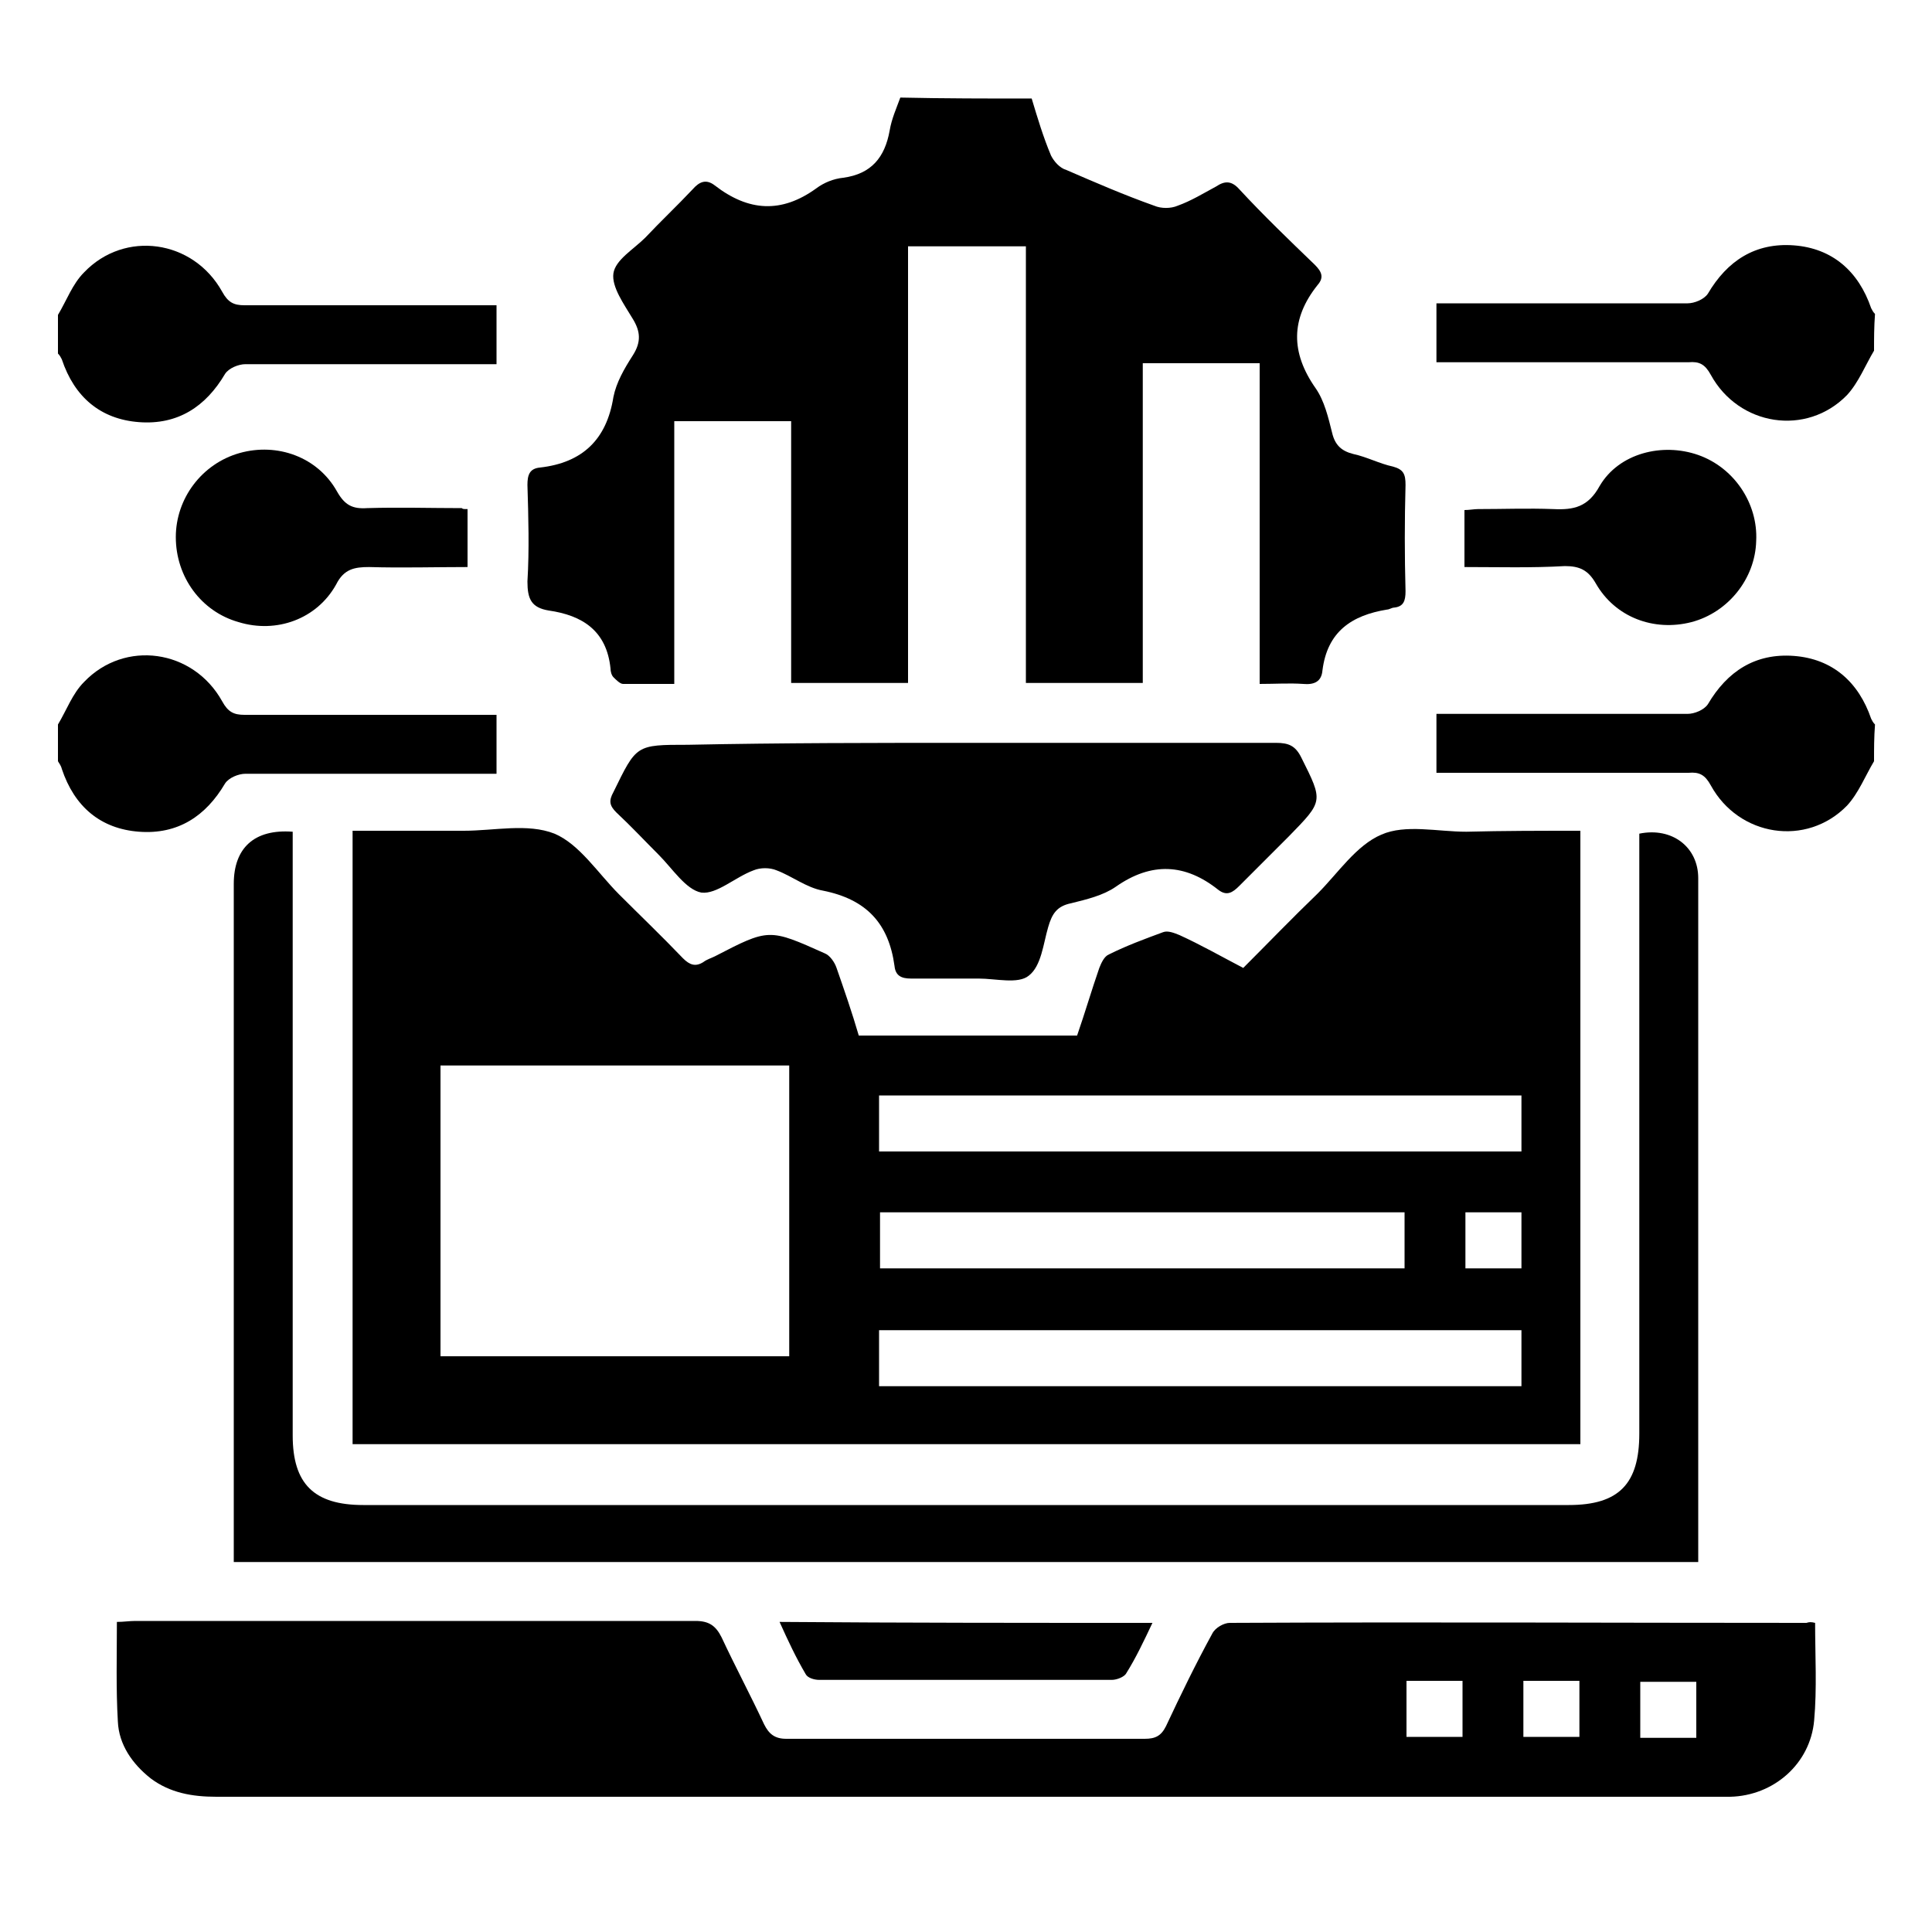 <?xml version="1.0" encoding="utf-8"?>
<!-- Generator: Adobe Illustrator 21.0.0, SVG Export Plug-In . SVG Version: 6.00 Build 0)  -->
<svg version="1.1" id="Layer_1" xmlns="http://www.w3.org/2000/svg" xmlns:xlink="http://www.w3.org/1999/xlink" x="0px" y="0px"
	 viewBox="0 0 200 200" style="enable-background:new 0 0 200 200;" xml:space="preserve">
<path d="M106.8,10.2c0.6,2,1.2,4,2,5.9c0.3,0.6,0.9,1.3,1.6,1.5c3,1.3,6,2.6,9.1,3.7c0.7,0.3,1.7,0.3,2.4,0c1.4-0.5,2.7-1.3,4-2
	c0.9-0.6,1.6-0.6,2.4,0.3c2.5,2.7,5.1,5.2,7.8,7.8c0.7,0.7,1,1.3,0.3,2.1c-2.8,3.5-2.8,7-0.2,10.7c0.9,1.3,1.3,3,1.7,4.6
	c0.3,1.3,1,1.9,2.2,2.2c1.4,0.3,2.7,1,4.1,1.3c1.1,0.3,1.3,0.8,1.3,1.9c-0.1,3.7-0.1,7.3,0,11c0,1-0.2,1.6-1.2,1.7
	c-0.2,0-0.5,0.2-0.7,0.2c-3.7,0.6-6.2,2.3-6.7,6.3c-0.1,1.2-0.9,1.5-2,1.4c-1.4-0.1-2.9,0-4.5,0c0-5.6,0-11.1,0-16.6
	c0-5.5,0-11,0-16.6c-4,0-7.9,0-12.1,0c0,11,0,22,0,33.1c-4.1,0-8,0-12.1,0c0-15,0-30,0-45.2c-4.1,0-8.1,0-12.2,0
	c0,15.1,0,30.1,0,45.2c-4.1,0-8,0-12.1,0c0-9,0-18,0-27.1c-4.1,0-8.1,0-12.1,0c0,9,0,17.9,0,27.2c-1.9,0-3.6,0-5.3,0
	c-0.3,0-0.7-0.4-1-0.7c-0.2-0.2-0.3-0.6-0.3-0.9c-0.4-3.9-2.9-5.5-6.4-6c-1.8-0.3-2.2-1.2-2.2-3c0.2-3.3,0.1-6.7,0-10
	c0-1,0.2-1.7,1.3-1.8c4.4-0.5,6.9-2.9,7.6-7.3c0.3-1.5,1.1-2.9,2-4.3c0.9-1.4,0.8-2.5,0-3.8c-0.9-1.5-2.2-3.3-2-4.7
	c0.2-1.4,2.1-2.5,3.3-3.7c1.6-1.7,3.3-3.3,4.9-5c0.7-0.8,1.4-1.1,2.3-0.4c3.5,2.7,6.9,2.9,10.5,0.3c0.8-0.6,1.8-1,2.8-1.1
	c2.9-0.4,4.3-2.1,4.8-4.9c0.2-1.2,0.7-2.3,1.1-3.4C97.7,10.2,102.3,10.2,106.8,10.2z"/>
<path d="M194,36.3c-0.9,1.5-1.6,3.3-2.8,4.6c-4.2,4.3-11.2,3.2-14.1-2.1c-0.6-1.1-1.2-1.4-2.3-1.3c-8.6,0-17.3,0-26.1,0
	c0-2,0-3.9,0-6.1c0.7,0,1.3,0,2,0c8,0,16,0,24,0c0.7,0,1.7-0.4,2.1-1c2-3.4,4.9-5.3,8.9-5c4,0.3,6.7,2.7,8,6.5
	c0.1,0.2,0.2,0.4,0.4,0.6C194,33.8,194,35.1,194,36.3z"/>
<path d="M194,78.8c-0.9,1.5-1.6,3.3-2.8,4.6c-4.2,4.3-11.2,3.2-14.1-2.1c-0.6-1.1-1.2-1.4-2.3-1.3c-8.6,0-17.3,0-26.1,0
	c0-2,0-3.9,0-6.1c0.7,0,1.3,0,2,0c8,0,16,0,24,0c0.7,0,1.7-0.4,2.1-1c2-3.4,4.9-5.3,8.9-5c4,0.3,6.7,2.7,8,6.5
	c0.1,0.2,0.2,0.4,0.4,0.6C194,76.3,194,77.5,194,78.8z"/>
<path d="M6,32.6c0.9-1.5,1.5-3.2,2.7-4.4c4.2-4.4,11.3-3.4,14.3,2c0.6,1.1,1.2,1.4,2.3,1.4c8.6,0,17.3,0,26.1,0c0,2,0,3.9,0,6.1
	c-0.7,0-1.3,0-2,0c-8,0-16,0-24,0c-0.7,0-1.7,0.4-2.1,1c-2,3.4-4.9,5.3-8.9,5c-4-0.3-6.7-2.6-8-6.5c-0.1-0.2-0.2-0.4-0.4-0.6
	C6,35.1,6,33.8,6,32.6z"/>
<path d="M6,75c0.9-1.5,1.5-3.2,2.7-4.4c4.2-4.4,11.3-3.4,14.3,2c0.6,1.1,1.2,1.4,2.3,1.4c8.6,0,17.3,0,26.1,0c0,2,0,3.9,0,6.1
	c-0.7,0-1.3,0-2,0c-8,0-16,0-24,0c-0.7,0-1.7,0.4-2.1,1c-2,3.4-4.9,5.3-8.9,5c-4-0.3-6.7-2.6-8-6.5C6.3,79.2,6.1,79,6,78.8
	C6,77.5,6,76.3,6,75z"/>
<path d="M163.6,86c0,21.3,0,42.3,0,63.5c-42.3,0-84.7,0-127.1,0c0-21.1,0-42.2,0-63.5c3.9,0,7.7,0,11.5,0c3.2,0,6.6-0.8,9.4,0.3
	c2.6,1.1,4.5,4.1,6.7,6.3c2.2,2.2,4.4,4.3,6.6,6.6c0.7,0.7,1.3,0.9,2.1,0.4c0.4-0.3,0.8-0.4,1.2-0.6c5.6-2.9,5.6-2.9,11.4-0.3
	c0.5,0.2,1,0.9,1.2,1.5c0.8,2.3,1.6,4.6,2.3,7c7.6,0,15,0,22.6,0c0.8-2.3,1.5-4.7,2.3-7c0.2-0.5,0.5-1.2,1-1.4
	c1.8-0.9,3.7-1.6,5.6-2.3c0.5-0.2,1.2,0.1,1.7,0.3c2.2,1,4.3,2.2,6.6,3.4c2.6-2.6,5.1-5.2,7.7-7.7c2.1-2.1,4-5,6.6-6.1
	c2.5-1.1,5.8-0.3,8.8-0.3C155.6,86,159.5,86,163.6,86z M45.6,110.3c0,10.1,0,20.1,0,30.1c12.2,0,24.2,0,36.1,0c0-10.1,0-20.1,0-30.1
	C69.6,110.3,57.7,110.3,45.6,110.3z M157.5,113.4c-22.3,0-44.4,0-66.5,0c0,2,0,3.9,0,5.8c22.2,0,44.3,0,66.5,0
	C157.5,117.3,157.5,115.4,157.5,113.4z M157.5,137.7c-22.3,0-44.4,0-66.5,0c0,2,0,4,0,5.8c22.2,0,44.3,0,66.5,0
	C157.5,141.5,157.5,139.7,157.5,137.7z M145.4,125.5c-18.2,0-36.3,0-54.3,0c0,2.1,0,4,0,5.8c18.2,0,36.2,0,54.3,0
	C145.4,129.4,145.4,127.5,145.4,125.5z M157.5,125.5c-2,0-4,0-5.8,0c0,2,0,4,0,5.8c2,0,3.9,0,5.8,0
	C157.5,129.4,157.5,127.6,157.5,125.5z"/>
<path d="M187.9,168c0,3.4,0.2,6.8-0.1,10.1c-0.4,4.5-4.2,7.8-8.7,7.9c-0.5,0-1,0-1.5,0c-51.7,0-103.4,0-155.2,0
	c-2.5,0-4.8-0.4-6.8-1.9c-1.9-1.5-3.3-3.5-3.4-5.9c-0.2-3.4-0.1-6.8-0.1-10.3c0.7,0,1.3-0.1,1.9-0.1c19.3,0,38.6,0,58,0
	c1.4,0,2.1,0.5,2.7,1.7c1.4,3,3,6,4.4,9c0.5,1,1.1,1.5,2.3,1.5c12.4,0,24.8,0,37.1,0c1.1,0,1.7-0.3,2.2-1.3c1.5-3.2,3.1-6.5,4.8-9.6
	c0.3-0.6,1.2-1.1,1.8-1.1c19.9-0.1,39.8,0,59.7,0C187.3,167.9,187.5,167.9,187.9,168z M145.6,174c0,2.1,0,4,0,5.8c2,0,3.9,0,5.8,0
	c0-2,0-3.9,0-5.8C149.5,174,147.6,174,145.6,174z M157.7,174c0,2.1,0,4,0,5.8c2,0,4,0,5.8,0c0-2,0-3.9,0-5.8
	C161.6,174,159.7,174,157.7,174z M169.8,179.9c2.1,0,4,0,5.8,0c0-2,0-4,0-5.8c-2,0-3.9,0-5.8,0C169.8,176,169.8,177.9,169.8,179.9z"
	/>
<path d="M30.3,86.1c0,0.9,0,1.6,0,2.4c0,20,0,40,0,60.1c0,5,2.2,7.2,7.3,7.2c41.6,0,83.2,0,124.8,0c5.2,0,7.3-2.2,7.3-7.4
	c0-20,0-39.9,0-59.9c0-0.7,0-1.5,0-2.2c3.4-0.7,6.1,1.4,6.1,4.6c0,22.9,0,45.8,0,68.8c0,0.6,0,1.3,0,2c-50.5,0-100.9,0-151.6,0
	c0-0.7,0-1.4,0-2.2c0-22.7,0-45.3,0-68C24.2,87.8,26.3,85.8,30.3,86.1z"/>
<path d="M100.1,76.9c10.7,0,21.3,0,32,0c1.3,0,2,0.3,2.6,1.5c2.3,4.6,2.3,4.5-1.3,8.2c-1.7,1.7-3.4,3.4-5.1,5.1
	c-0.7,0.7-1.3,1.1-2.2,0.4c-3.4-2.7-6.9-2.9-10.6-0.3c-1.3,0.9-3,1.3-4.6,1.7c-1.5,0.3-2,1.1-2.4,2.5c-0.5,1.7-0.7,4-2,5
	c-1.1,0.9-3.4,0.3-5.2,0.3c-2.3,0-4.7,0-7,0c-1,0-1.6-0.3-1.7-1.3c-0.6-4.4-2.9-6.9-7.4-7.8c-1.7-0.3-3.2-1.5-4.8-2.1
	c-0.7-0.3-1.7-0.3-2.4,0c-1.9,0.7-3.8,2.5-5.4,2.3c-1.6-0.3-3-2.5-4.4-3.9c-1.5-1.5-2.9-3-4.4-4.4c-0.7-0.7-0.8-1.2-0.3-2.1
	c2.4-4.9,2.3-4.9,7.7-4.9C80.9,76.9,90.5,76.9,100.1,76.9z"/>
<path d="M151.6,58.7c0-2.1,0-3.9,0-5.9c0.5,0,1-0.1,1.4-0.1c2.6,0,5.2-0.1,7.8,0c2.1,0.1,3.6-0.2,4.8-2.4c2-3.4,6.5-4.5,10.2-3.2
	c3.7,1.3,6.2,5,6,8.9c-0.1,3.9-2.9,7.4-6.7,8.4c-3.9,1-7.9-0.5-9.9-4c-0.8-1.4-1.7-1.8-3.2-1.8C158.5,58.8,155.1,58.7,151.6,58.7z"
	/>
<path d="M48.4,52.7c0,2,0,3.8,0,6c-3.4,0-6.8,0.1-10.2,0c-1.5,0-2.6,0.2-3.4,1.8c-2,3.6-6.2,5.1-10.1,3.9c-3.9-1.1-6.5-4.7-6.5-8.8
	c0-4,2.7-7.6,6.6-8.7c3.9-1.1,8.1,0.4,10.1,4c0.8,1.4,1.6,1.8,3.1,1.7c3.3-0.1,6.6,0,9.8,0C47.9,52.7,48,52.7,48.4,52.7z"/>
<path d="M119.3,168c-0.9,1.9-1.7,3.6-2.7,5.2c-0.2,0.4-1,0.7-1.5,0.7c-10.1,0-20.2,0-30.3,0c-0.5,0-1.2-0.2-1.4-0.6
	c-1-1.7-1.8-3.4-2.7-5.4C93.6,168,106.3,168,119.3,168z"/>
</svg>
